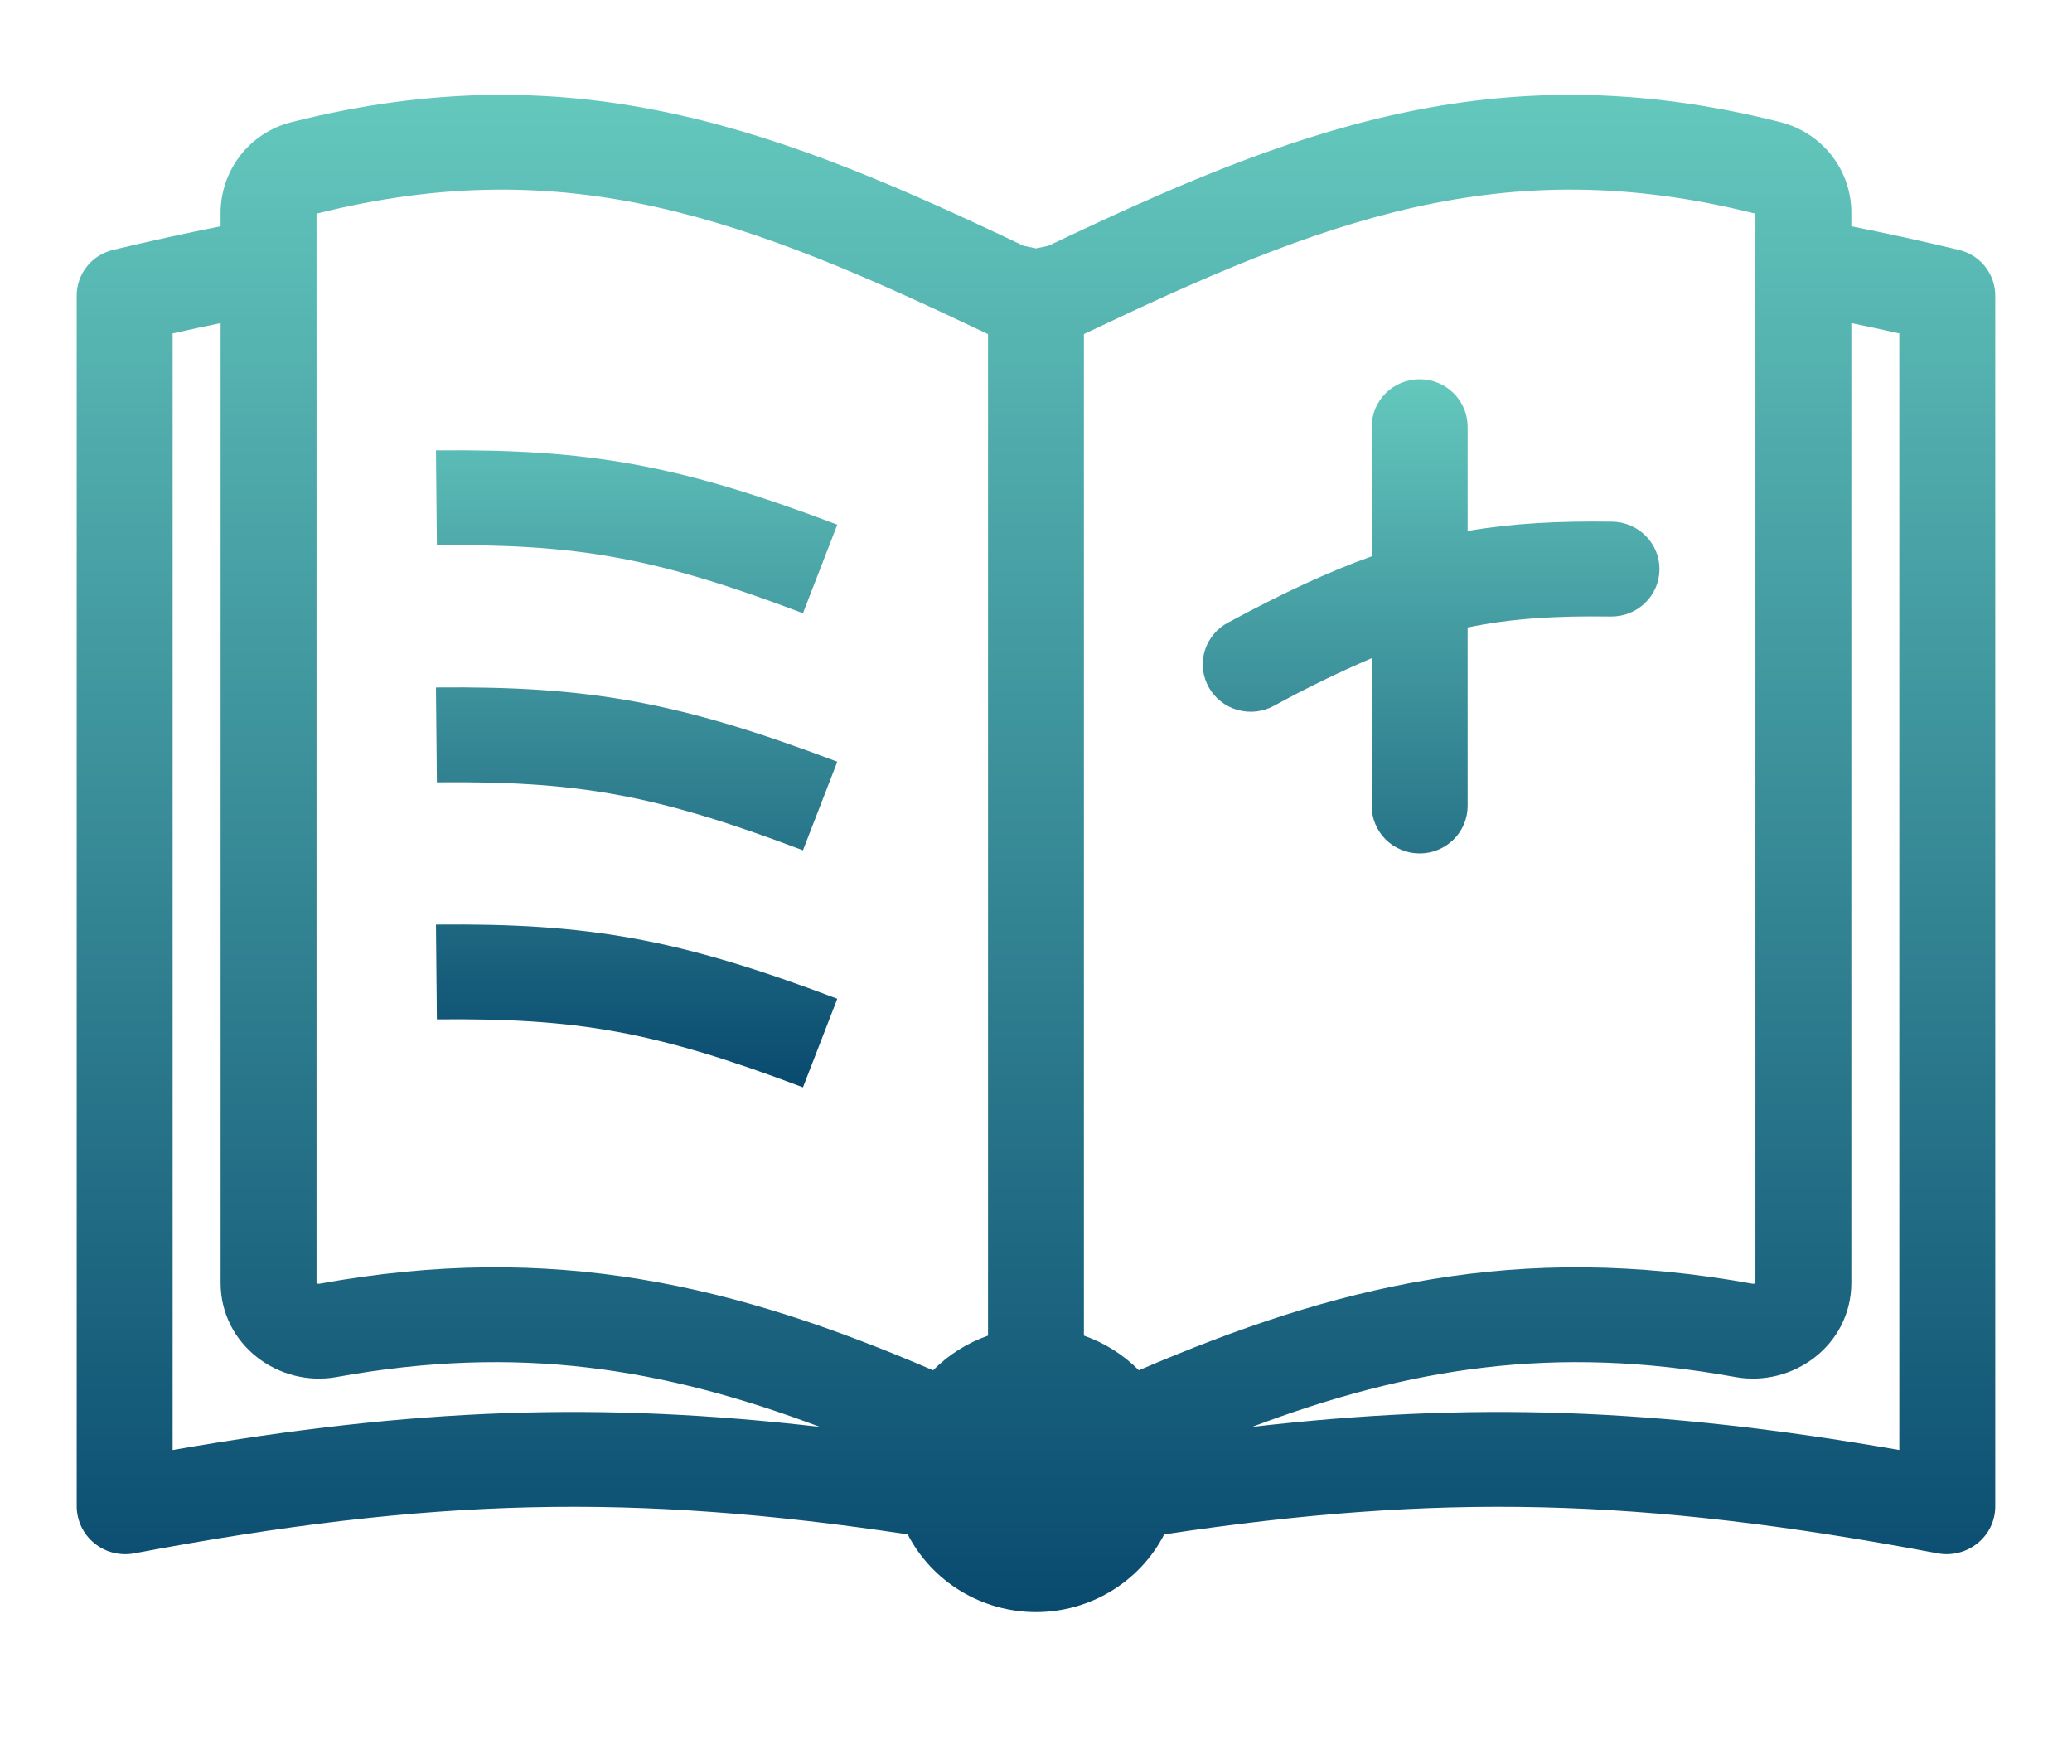 <svg width="47" height="40" viewBox="0 0 47 40" fill="none" xmlns="http://www.w3.org/2000/svg">
<path d="M33.291 9.677C33.291 9.392 33.176 9.119 32.972 8.917C32.768 8.715 32.491 8.602 32.203 8.602C31.914 8.602 31.637 8.715 31.433 8.917C31.23 9.119 31.115 9.392 31.115 9.677V12.617C30.118 12.972 29.08 13.46 27.875 14.11C27.746 14.175 27.631 14.265 27.538 14.375C27.444 14.485 27.374 14.612 27.331 14.749C27.288 14.886 27.274 15.031 27.288 15.174C27.303 15.316 27.346 15.455 27.415 15.581C27.485 15.707 27.579 15.818 27.692 15.907C27.806 15.997 27.936 16.063 28.076 16.102C28.216 16.14 28.362 16.151 28.506 16.134C28.65 16.116 28.789 16.07 28.915 15.998C29.63 15.606 30.365 15.249 31.115 14.927V18.279C31.115 18.565 31.23 18.838 31.433 19.04C31.637 19.241 31.914 19.355 32.203 19.355C32.491 19.355 32.768 19.241 32.972 19.04C33.176 18.838 33.291 18.565 33.291 18.279V14.231C34.252 14.03 35.256 13.963 36.539 13.982C36.828 13.986 37.106 13.876 37.313 13.677C37.52 13.479 37.639 13.207 37.643 12.921C37.647 12.636 37.536 12.361 37.335 12.157C37.133 11.952 36.858 11.835 36.57 11.831C35.364 11.814 34.317 11.866 33.291 12.042V9.677ZM18.214 24.66C14.844 23.384 13.083 23.088 9.91 23.118L9.889 20.968C13.348 20.935 15.381 21.284 18.993 22.651L18.214 24.66ZM9.91 17.742C13.083 17.712 14.844 18.007 18.214 19.284L18.993 17.275C15.381 15.907 13.348 15.558 9.889 15.591L9.91 17.742ZM18.214 13.907C14.844 12.631 13.083 12.335 9.91 12.366L9.889 10.215C13.348 10.183 15.381 10.531 18.993 11.899L18.214 13.907Z" fill="url(#paint0_linear_155_116)"/>
<path fill-rule="evenodd" clip-rule="evenodd" d="M23.5 5.634L23.78 5.575C29.216 2.988 33.899 1.128 40.391 2.771C40.852 2.889 41.26 3.156 41.55 3.529C41.84 3.902 41.997 4.359 41.995 4.83V5.132C42.778 5.288 43.59 5.465 44.435 5.668C44.67 5.724 44.88 5.857 45.029 6.045C45.178 6.234 45.259 6.466 45.259 6.705V34.166C45.259 34.847 44.624 35.355 43.949 35.228C37.189 33.954 32.634 33.864 26.409 34.798C26.136 35.328 25.719 35.774 25.206 36.085C24.692 36.396 24.102 36.561 23.5 36.561C22.897 36.561 22.307 36.396 21.793 36.085C21.28 35.774 20.863 35.328 20.59 34.798C14.366 33.864 9.809 33.954 3.05 35.228C2.891 35.258 2.728 35.254 2.571 35.215C2.414 35.176 2.268 35.103 2.143 35.001C2.018 34.9 1.917 34.773 1.847 34.628C1.778 34.484 1.741 34.326 1.74 34.166V6.705C1.74 6.466 1.82 6.233 1.97 6.045C2.119 5.857 2.329 5.724 2.564 5.668C3.374 5.474 4.187 5.295 5.004 5.132V4.83C5.004 3.884 5.638 3.016 6.608 2.771C13.1 1.128 17.783 2.988 23.219 5.575L23.5 5.634ZM24.587 7.577C30.006 4.992 34.09 3.405 39.819 4.846V29.091C39.819 29.091 39.816 29.097 39.81 29.1C39.802 29.106 39.793 29.11 39.783 29.113C39.774 29.115 39.764 29.116 39.754 29.114C34.423 28.148 30.309 29.154 25.833 31.077C25.484 30.725 25.058 30.456 24.587 30.291V7.577ZM22.412 7.578V30.291C21.941 30.456 21.515 30.725 21.166 31.077C16.69 29.152 12.575 28.148 7.245 29.114C7.235 29.116 7.225 29.116 7.215 29.113C7.205 29.111 7.196 29.106 7.188 29.1H7.187L7.18 29.09V4.846C12.909 3.405 16.994 4.993 22.412 7.578ZM43.083 7.562C42.713 7.479 42.351 7.401 41.995 7.328V29.091C41.995 30.5 40.678 31.468 39.361 31.23C35.253 30.485 31.963 31.022 28.402 32.361C33.377 31.788 37.571 31.929 43.083 32.885V7.562ZM18.597 32.361C15.037 31.022 11.746 30.485 7.638 31.23C6.322 31.469 5.004 30.5 5.004 29.091V7.328C4.648 7.401 4.286 7.478 3.916 7.562V32.885C9.428 31.929 13.621 31.788 18.597 32.361Z" fill="url(#paint1_linear_155_116)"/>
<defs>
<linearGradient id="paint0_linear_155_116" x1="23.766" y1="24.66" x2="23.766" y2="8.602" gradientUnits="userSpaceOnUse">
<stop stop-color="#094A6F"/>
<stop offset="1" stop-color="#64C8BD"/>
</linearGradient>
<linearGradient id="paint1_linear_155_116" x1="23.5" y1="36.561" x2="23.5" y2="2.151" gradientUnits="userSpaceOnUse">
<stop stop-color="#094A6F"/>
<stop offset="1" stop-color="#64C8BD"/>
</linearGradient>
</defs>
</svg>
